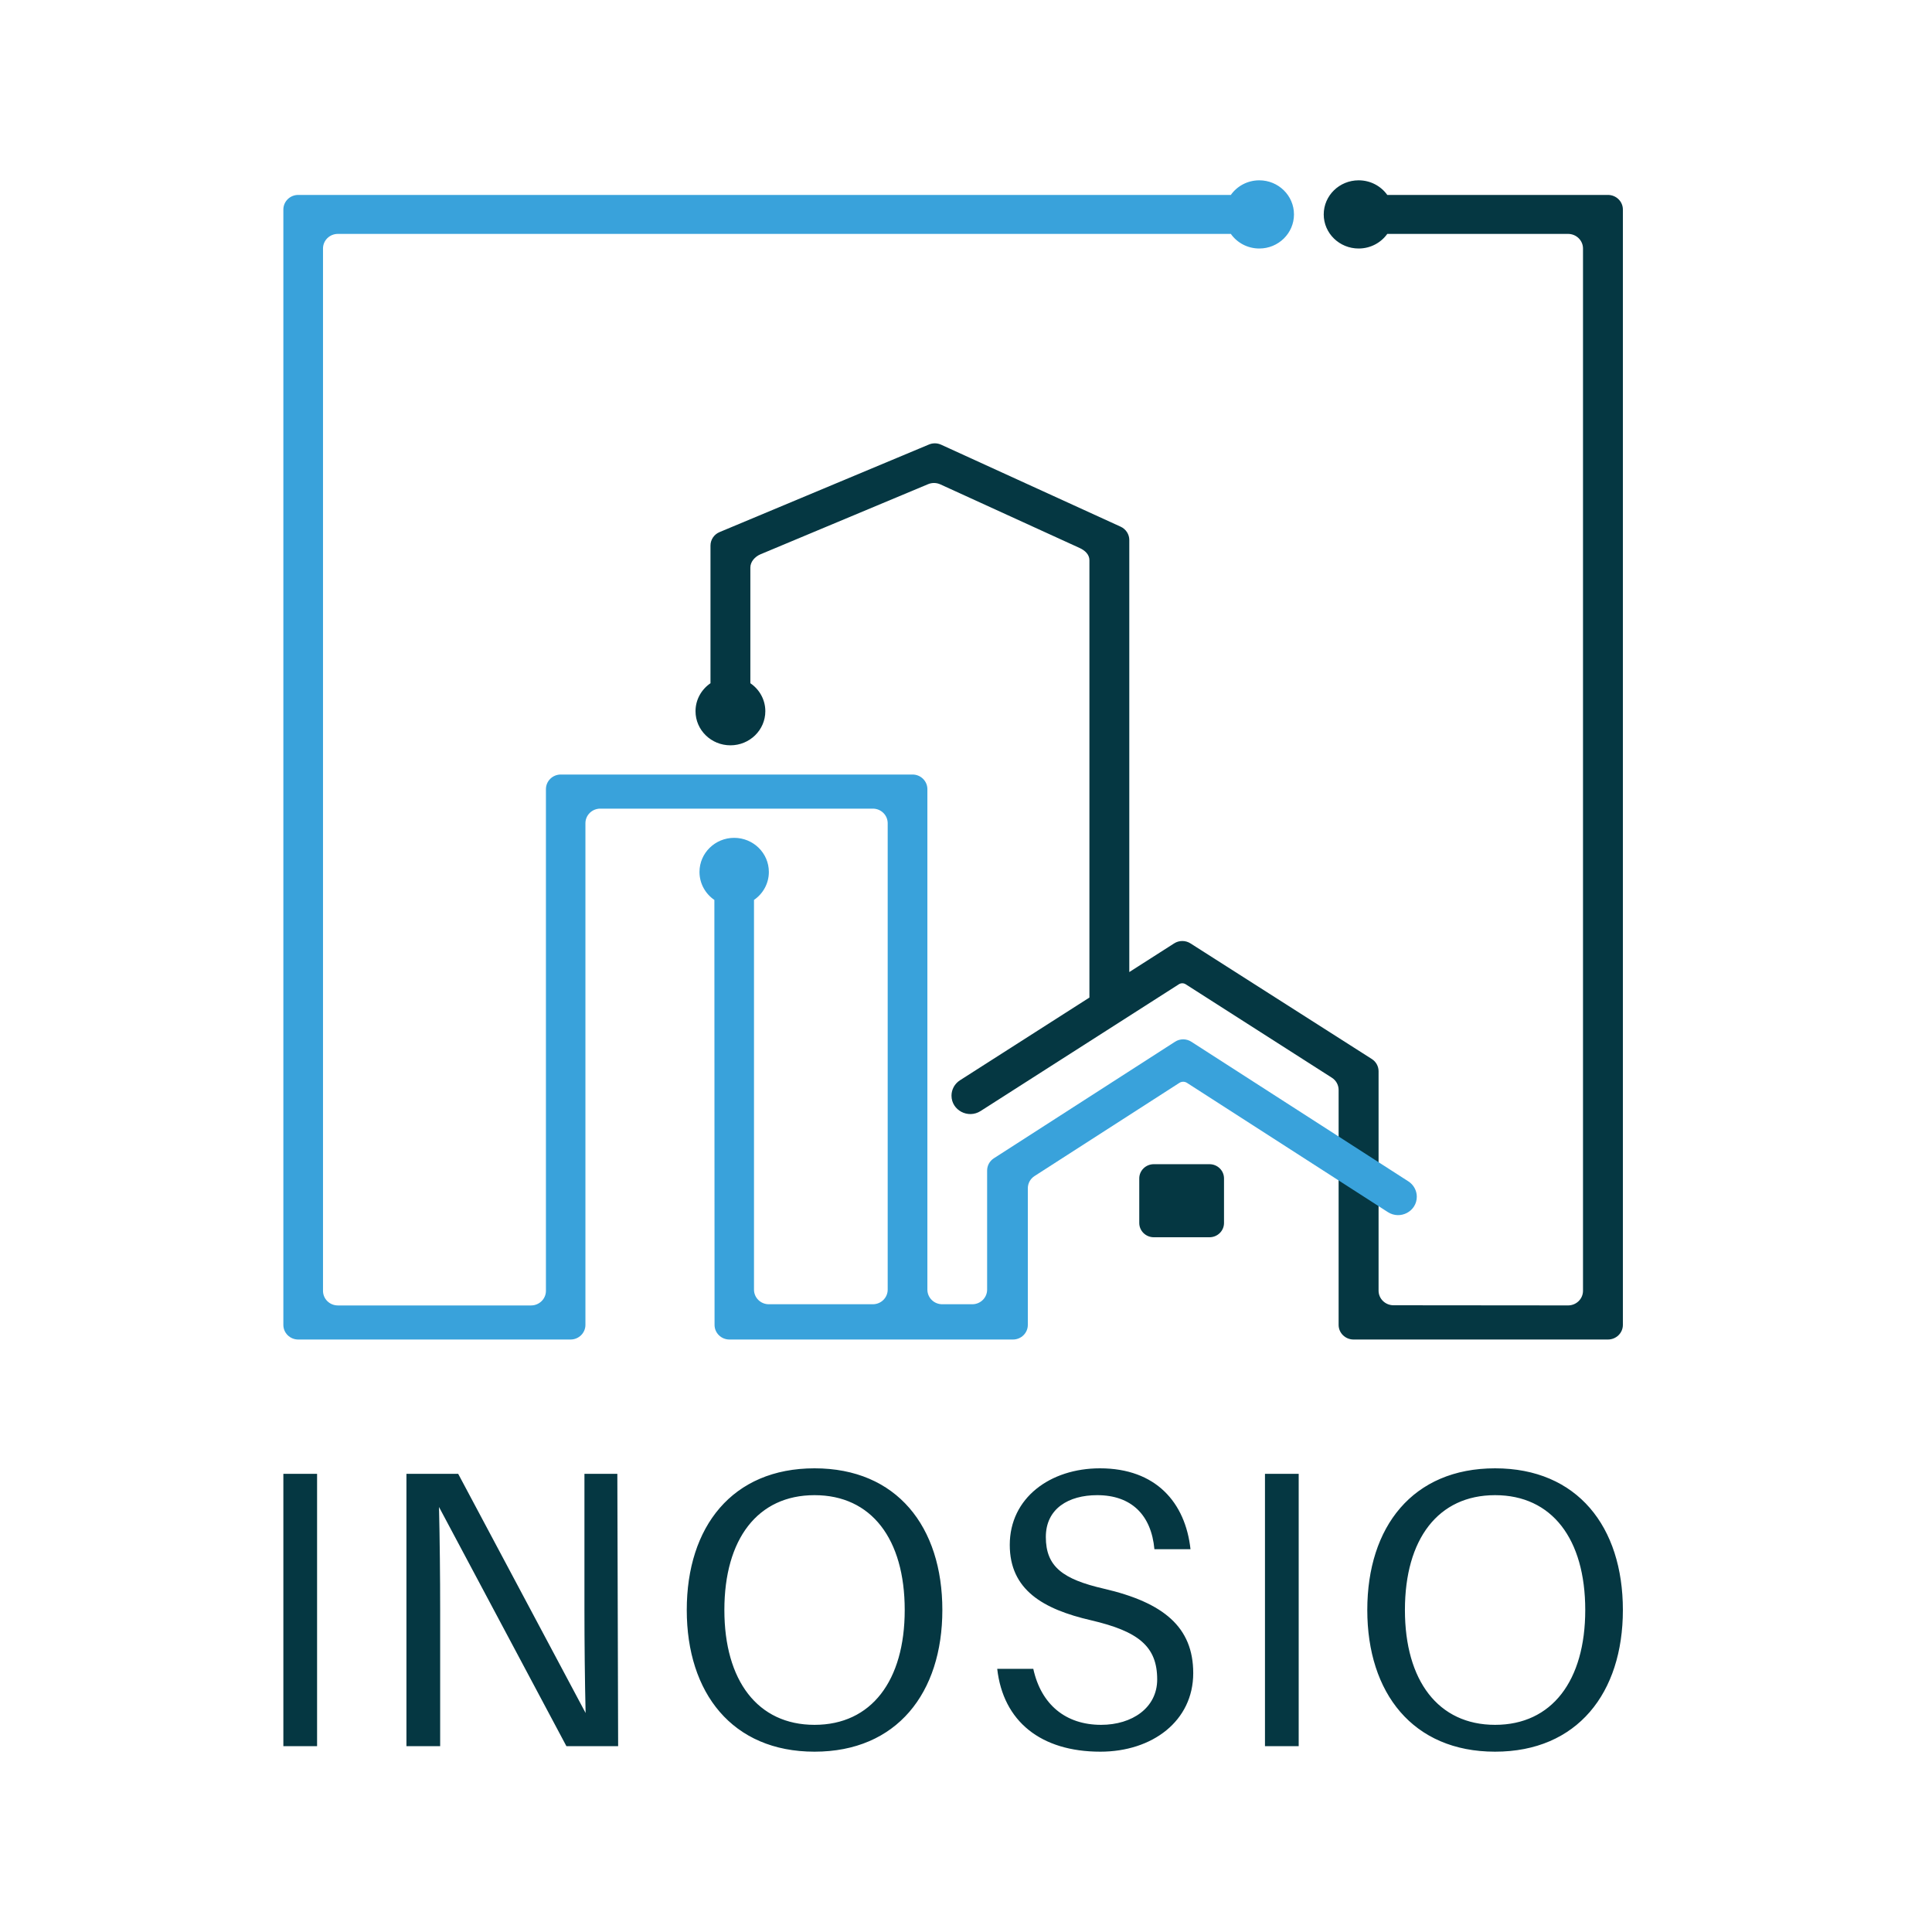 <svg width="75" height="75" viewBox="0 0 75 75" fill="none" xmlns="http://www.w3.org/2000/svg">
<path d="M11 67.786V57.214H12.309V67.786H11ZM21.988 67.786L17.042 58.501C17.072 59.742 17.087 61.259 17.087 62.5V67.786H15.778V57.214H17.787L22.733 66.498C22.703 65.258 22.688 63.741 22.688 62.5V57.214H23.965L23.996 67.786H21.988ZM35.121 62.5C35.121 59.742 33.827 58.042 31.62 58.042C29.414 58.042 28.12 59.742 28.12 62.5C28.12 65.243 29.414 66.958 31.62 66.958C33.827 66.958 35.121 65.243 35.121 62.5ZM36.582 62.5C36.582 65.717 34.816 68 31.62 68C28.425 68 26.66 65.717 26.66 62.5C26.66 59.268 28.425 57 31.62 57C34.816 57 36.582 59.268 36.582 62.5ZM46.215 60.14H44.814C44.693 58.808 43.917 58.042 42.593 58.042C41.482 58.042 40.599 58.563 40.599 59.666C40.599 60.815 41.254 61.305 42.852 61.673C45.165 62.209 46.321 63.159 46.321 64.951C46.321 66.805 44.739 68 42.715 68C40.402 68 38.941 66.82 38.712 64.783H40.112C40.417 66.177 41.376 66.958 42.745 66.958C43.947 66.958 44.922 66.299 44.922 65.196C44.922 63.91 44.191 63.327 42.35 62.898C40.493 62.469 39.199 61.719 39.199 59.972C39.199 58.149 40.767 57 42.7 57C44.876 57 46.017 58.333 46.215 60.14ZM49.106 67.786V57.214H50.415V67.786H49.106ZM61.539 62.5C61.539 59.742 60.245 58.042 58.039 58.042C55.832 58.042 54.539 59.742 54.539 62.5C54.539 65.243 55.832 66.958 58.039 66.958C60.245 66.958 61.539 65.243 61.539 62.5ZM63 62.5C63 65.717 61.234 68 58.039 68C54.843 68 53.078 65.717 53.078 62.5C53.078 59.268 54.843 57 58.039 57C61.234 57 63 59.268 63 62.5Z" fill="#053742"/>
<path fill-rule="evenodd" clip-rule="evenodd" d="M52.742 9.647C53.203 9.647 53.609 9.423 53.854 9.08H60.871C61.192 9.08 61.452 9.334 61.452 9.647V50.109C61.452 50.422 61.192 50.677 60.871 50.676L54.096 50.67C53.776 50.67 53.516 50.416 53.516 50.103V41.585C53.516 41.393 53.417 41.215 53.253 41.11L46.214 36.622C46.021 36.499 45.772 36.499 45.579 36.623L43.839 37.735V20.962C43.839 20.741 43.708 20.54 43.504 20.446L36.534 17.263C36.385 17.195 36.213 17.192 36.062 17.256L27.933 20.656C27.72 20.745 27.581 20.951 27.581 21.179V26.523C27.23 26.762 27 27.16 27 27.609C27 28.34 27.607 28.933 28.355 28.933C29.103 28.933 29.71 28.34 29.71 27.609C29.71 27.16 29.48 26.762 29.129 26.523V22.032C29.129 21.803 29.31 21.607 29.523 21.517L36.03 18.795C36.182 18.732 36.353 18.735 36.503 18.803L41.914 21.274C42.119 21.368 42.291 21.527 42.291 21.748V22.788V23.922V26.097V30.446V38.725L37.267 41.936C37.061 42.068 36.937 42.292 36.937 42.533C36.937 43.1 37.581 43.441 38.067 43.13L45.764 38.209C45.844 38.158 45.948 38.158 46.028 38.209L51.703 41.837C51.867 41.941 51.965 42.12 51.965 42.311V51.433C51.965 51.746 52.225 52 52.546 52H62.419C62.74 52 63 51.746 63 51.433V8.134C63 7.821 62.74 7.567 62.419 7.567H53.854C53.609 7.224 53.203 7 52.742 7C51.994 7 51.387 7.593 51.387 8.324C51.387 9.055 51.994 9.647 52.742 9.647ZM44.791 48.03H46.952C47.264 48.03 47.516 47.782 47.516 47.477V45.746C47.516 45.441 47.264 45.194 46.952 45.194H44.791C44.479 45.194 44.226 45.441 44.226 45.746V47.477C44.226 47.782 44.479 48.03 44.791 48.03Z" fill="#053742"/>
<path fill-rule="evenodd" clip-rule="evenodd" d="M48.886 9.647C49.629 9.647 50.232 9.055 50.232 8.324C50.232 7.593 49.629 7 48.886 7C48.428 7 48.024 7.224 47.781 7.567H11.577C11.258 7.567 11 7.821 11 8.134V51.433C11 51.746 11.258 52 11.577 52H22.149C22.467 52 22.726 51.746 22.726 51.433V31.958C22.726 31.645 22.984 31.391 23.303 31.391H33.883C34.202 31.391 34.46 31.645 34.46 31.958V50.064C34.46 50.377 34.202 50.631 33.883 50.631H29.847C29.528 50.631 29.27 50.377 29.27 50.064V34.935C29.619 34.696 29.847 34.299 29.847 33.849C29.847 33.118 29.244 32.525 28.5 32.525C27.757 32.525 27.154 33.118 27.154 33.849C27.154 34.299 27.383 34.697 27.732 34.936L27.739 51.433C27.739 51.746 27.997 52 28.316 52H36.001H39.323C39.642 52 39.9 51.746 39.9 51.433V46.129C39.9 45.937 39.998 45.759 40.161 45.654L45.783 42.037C45.873 41.979 45.989 41.979 46.079 42.037L53.877 47.054C54.36 47.364 55 47.024 55 46.457C55 46.217 54.877 45.992 54.672 45.86L46.247 40.44C46.055 40.316 45.807 40.316 45.615 40.44L38.581 44.965C38.418 45.07 38.32 45.248 38.32 45.44V50.064C38.32 50.377 38.062 50.631 37.743 50.631H36.578C36.259 50.631 36.001 50.377 36.001 50.064V48.975V30.635C36.001 30.321 35.742 30.067 35.424 30.067H21.77C21.451 30.067 21.193 30.321 21.193 30.635V31.353V32.638V35.208V40.349V50.11C21.193 50.423 20.934 50.677 20.616 50.677H13.115C12.797 50.677 12.539 50.423 12.539 50.11V29.828V19.403V14.19V11.584V10.281V9.647C12.539 9.334 12.797 9.08 13.115 9.08H47.781C48.024 9.423 48.428 9.647 48.886 9.647Z" fill="#39A2DB"/>
</svg>
